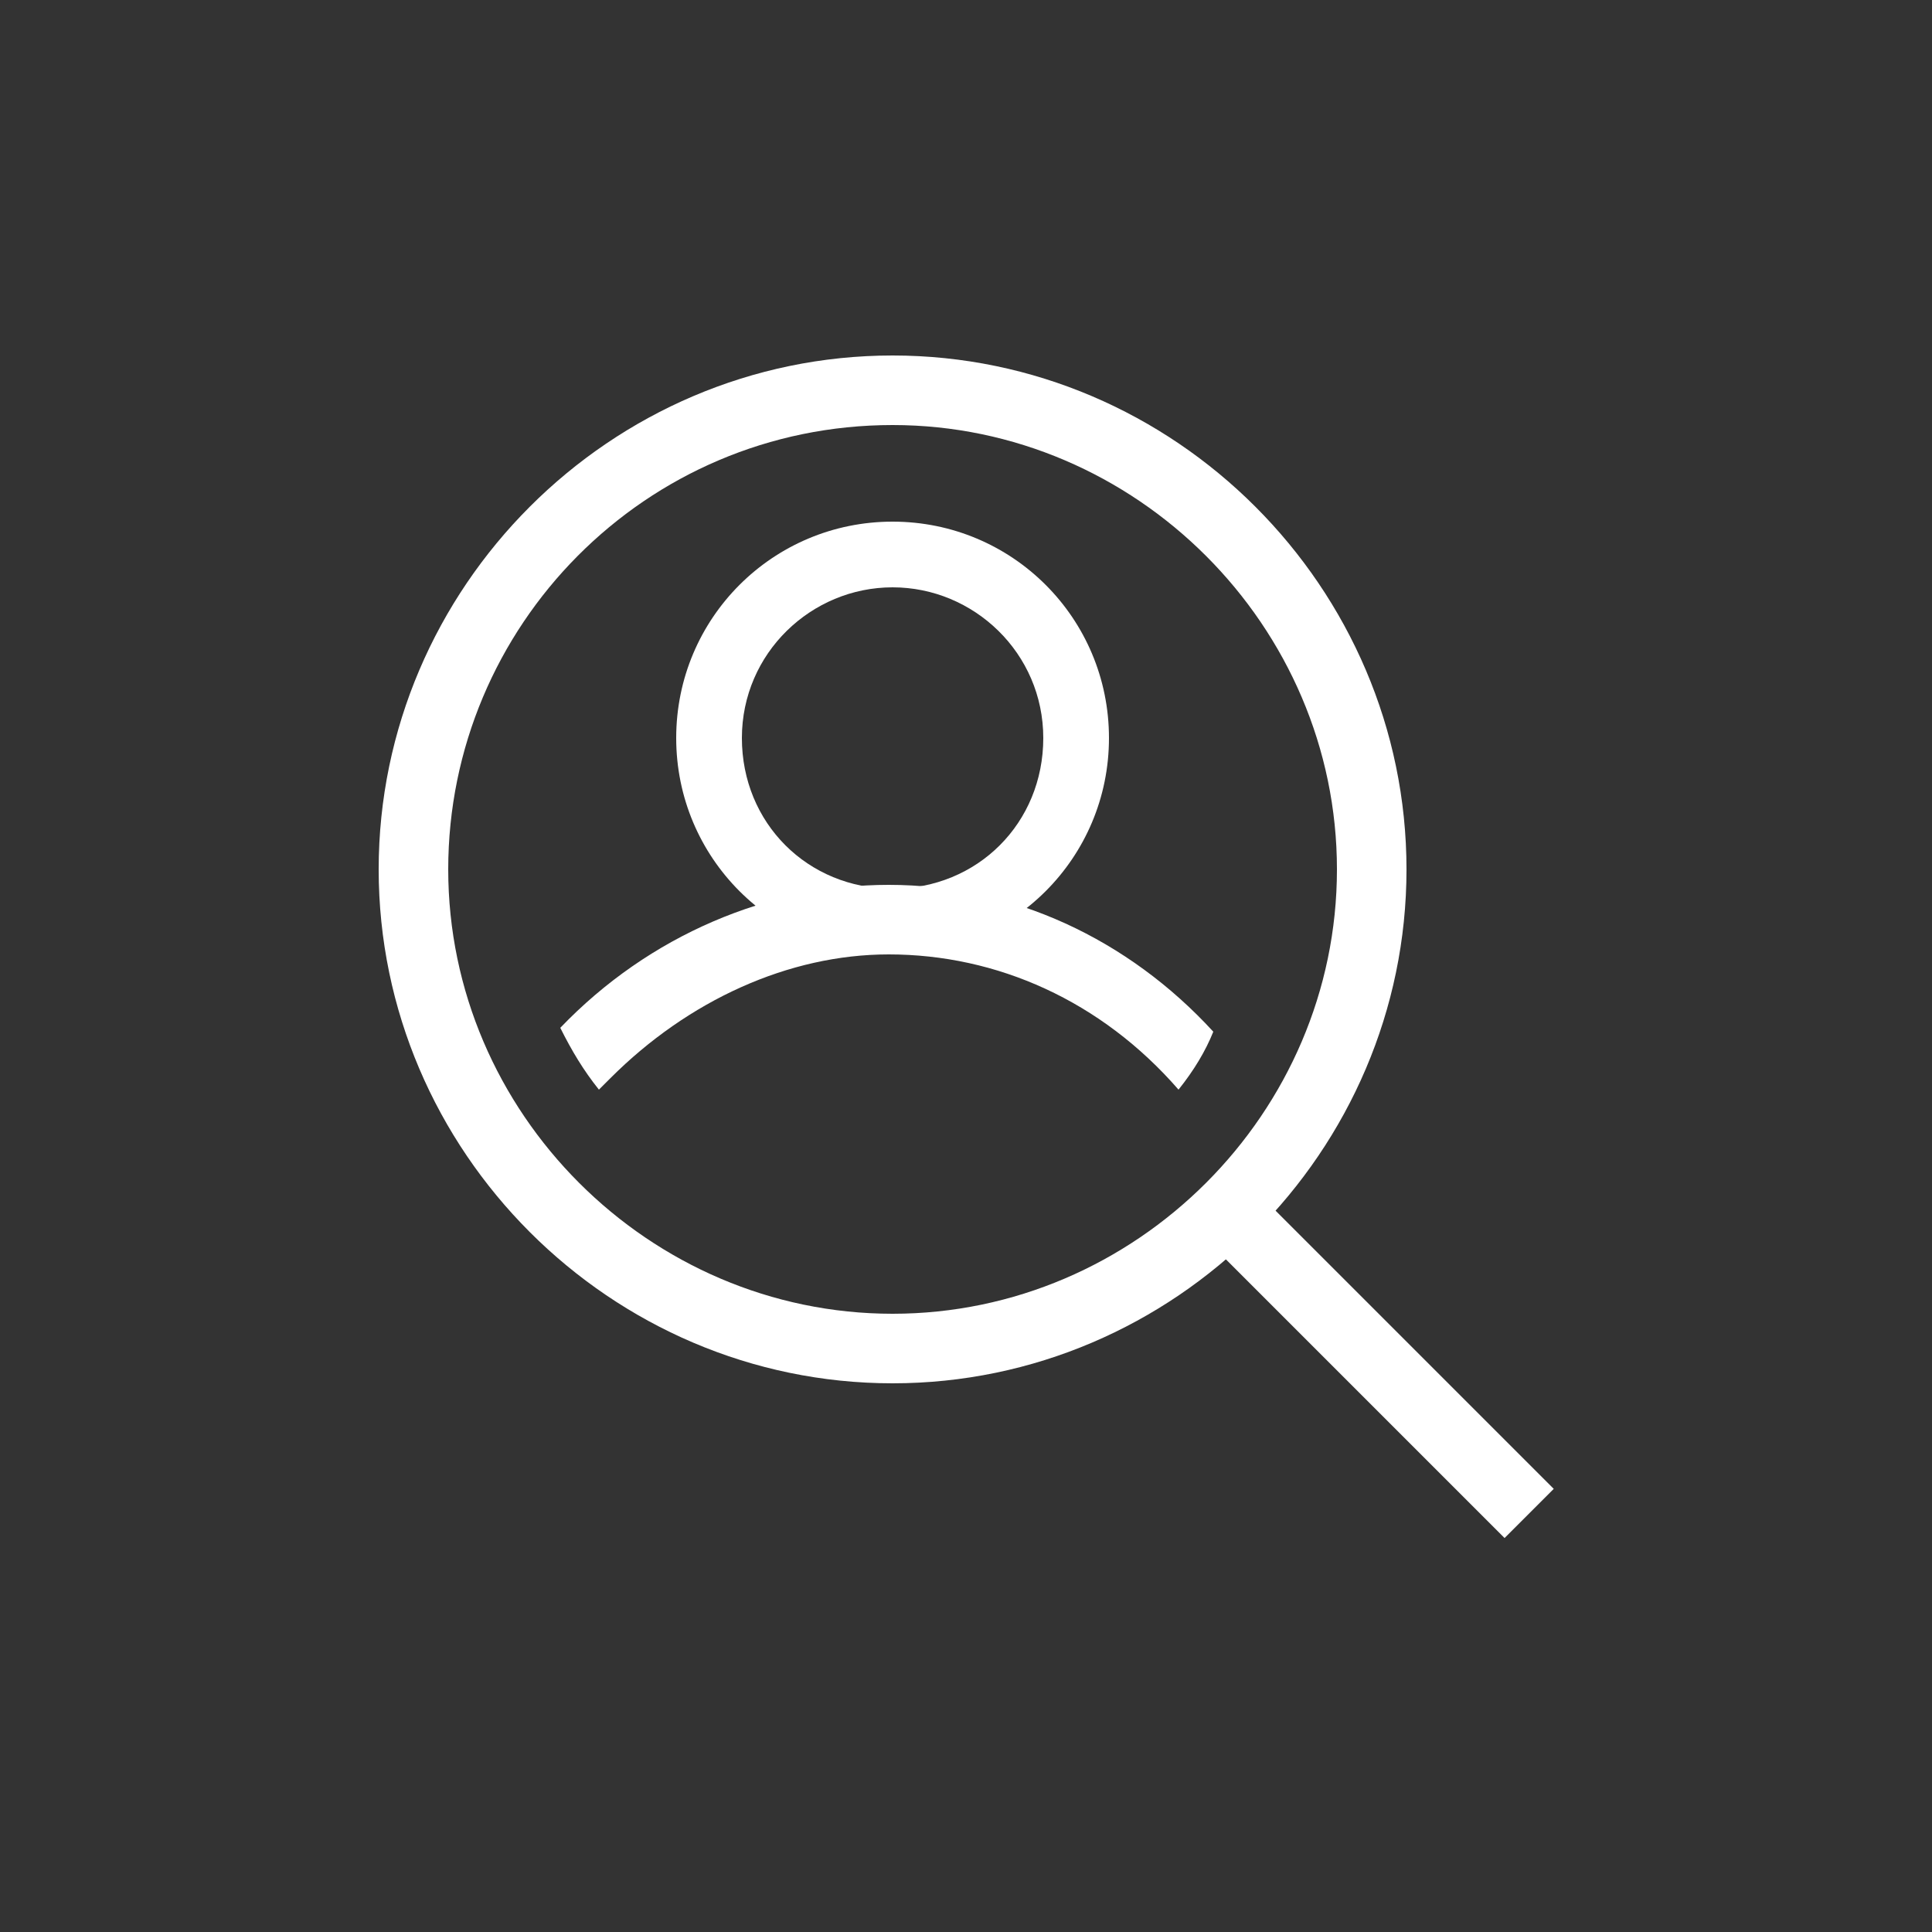 <?xml version="1.0" encoding="utf-8"?>
<!-- Generator: Adobe Illustrator 24.1.1, SVG Export Plug-In . SVG Version: 6.00 Build 0)  -->
<svg version="1.1" id="Layer_1" xmlns="http://www.w3.org/2000/svg" xmlns:xlink="http://www.w3.org/1999/xlink" x="0px" y="0px"
	 viewBox="0 0 50 50" style="enable-background:new 0 0 50 50;" xml:space="preserve">
<rect x="0" y="0" width="50" height="50" fill="#333333" stroke="none"/>
<style type="text/css">
	.st0{fill:#FFFFFF;}
</style>
<g>
	<g>
		<path class="st0" d="M23.1,35.8c-7.3,0-13.3-6-13.3-13.3s6-13.3,13.3-13.3s13.3,6,13.3,13.3S30.4,35.8,23.1,35.8z M23.1,11
			c-6.4,0-11.5,5.2-11.5,11.5S16.8,34,23.1,34s11.5-5.2,11.5-11.5S29.4,11,23.1,11z"/>
	</g>
	<g>
		
			<rect x="34.8" y="29.7" transform="matrix(0.707 -0.707 0.707 0.707 -14.511 35.562)" class="st0" width="1.8" height="11.1"/>
	</g>
	<g>
		<path class="st0" d="M23.1,24.7c-3.1,0-5.6-2.5-5.6-5.6s2.5-5.6,5.6-5.6s5.6,2.5,5.6,5.6S26.2,24.7,23.1,24.7z M23.1,15.2
			c-2.1,0-3.9,1.7-3.9,3.9s1.7,3.9,3.9,3.9s3.9-1.7,3.9-3.9S25.2,15.2,23.1,15.2z"/>
	</g>
	<g>
		<g>
			<path class="st0" d="M23,22.9c-3.1,0-6.2,1.3-8.5,3.7c0.3,0.6,0.6,1.1,1,1.6c0.1-0.1,0.2-0.2,0.3-0.3c2-2,4.6-3.2,7.2-3.2
				c2.8,0,5.5,1.2,7.5,3.5l0,0c0.4-0.5,0.7-1,0.9-1.5C29.2,24.3,26.2,22.9,23,22.9z"/>
		</g>
	</g>
</g>
</svg>
